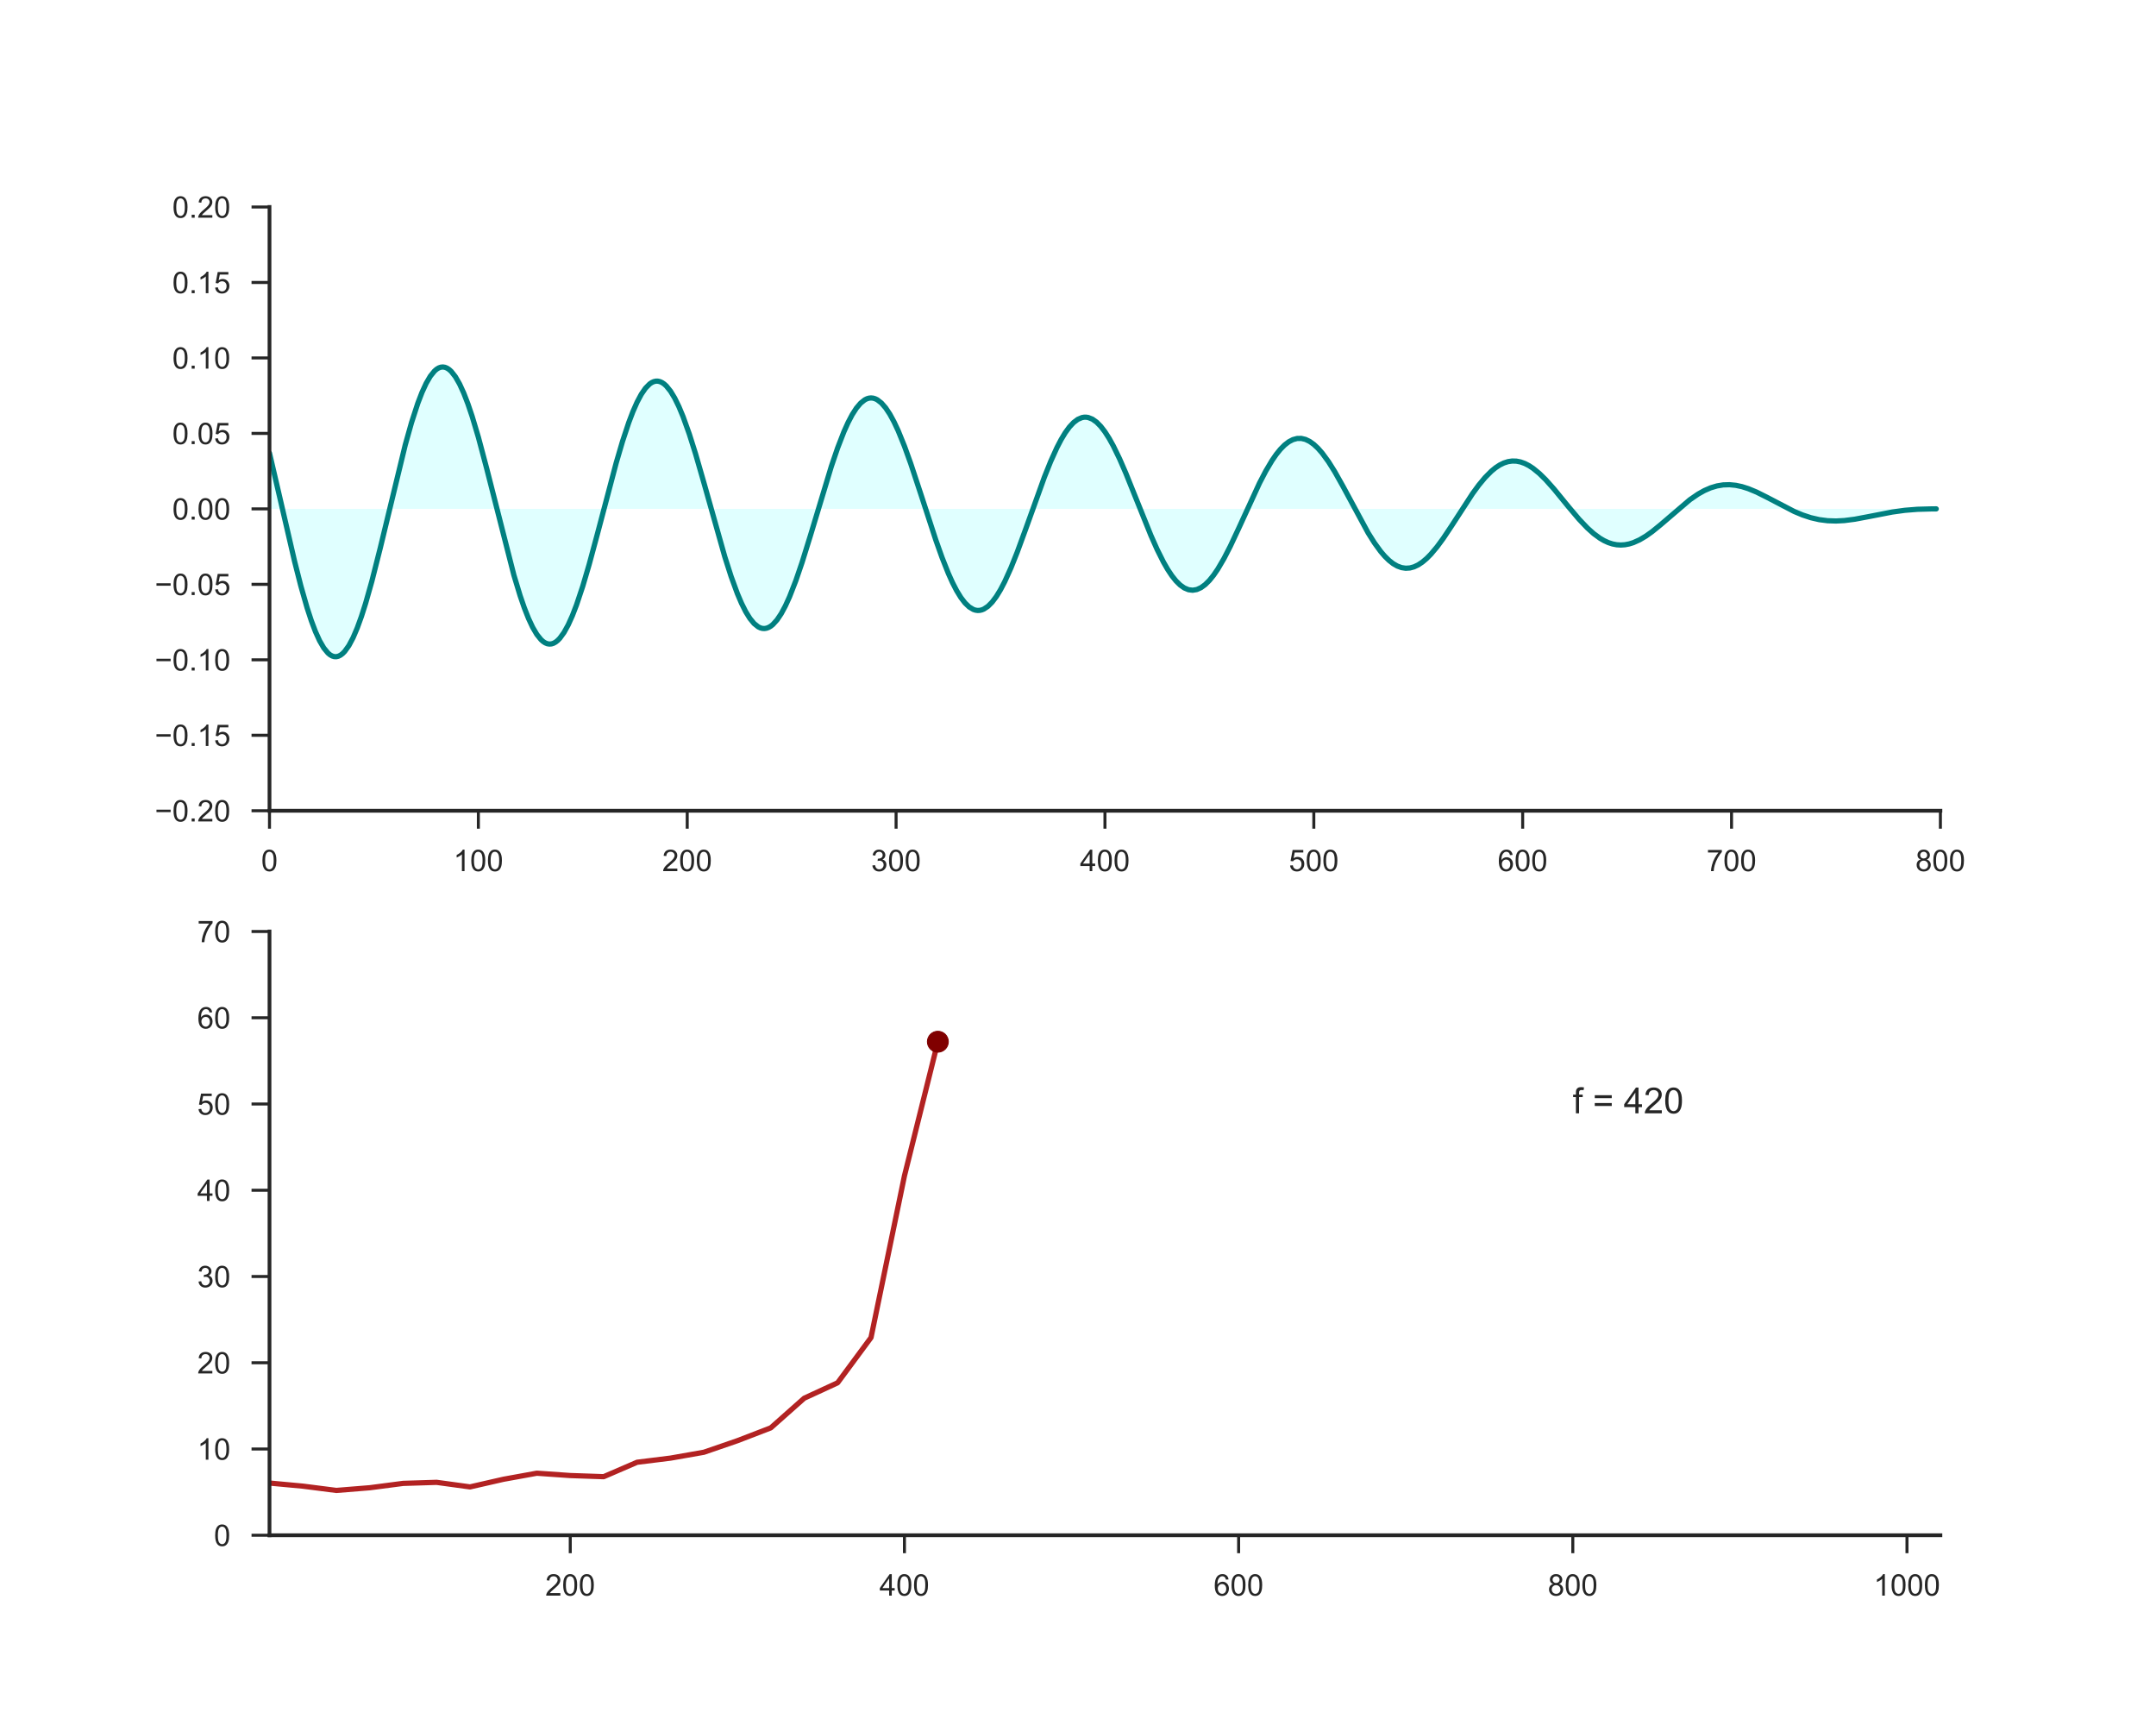 <?xml version="1.0" encoding="utf-8" standalone="no"?>
<!DOCTYPE svg PUBLIC "-//W3C//DTD SVG 1.1//EN"
  "http://www.w3.org/Graphics/SVG/1.1/DTD/svg11.dtd">
<!-- Created with matplotlib (http://matplotlib.org/) -->
<svg height="576pt" version="1.1" viewBox="0 0 720 576" width="720pt" xmlns="http://www.w3.org/2000/svg" xmlns:xlink="http://www.w3.org/1999/xlink">
 <defs>
  <style type="text/css">
*{stroke-linecap:butt;stroke-linejoin:round;}
  </style>
 </defs>
 <g id="figure_1">
  <g id="patch_1">
   <path d="M 0 576 
L 720 576 
L 720 0 
L 0 0 
z
" style="fill:#ffffff;"/>
  </g>
  <g id="axes_1">
   <g id="patch_2">
    <path d="M 90 270.72 
L 648 270.72 
L 648 69.12 
L 90 69.12 
z
" style="fill:#ffffff;"/>
   </g>
   <g id="matplotlib.axis_1">
    <g id="xtick_1">
     <g id="line2d_1">
      <defs>
       <path d="M 0 0 
L 0 6 
" id="m3a77d2c46b" style="stroke:#262626;"/>
      </defs>
      <g>
       <use style="fill:#262626;stroke:#262626;" x="90" xlink:href="#m3a77d2c46b" y="270.72"/>
      </g>
     </g>
     <g id="text_1">
      <!-- 0 -->
      <defs>
       <path d="M 4.156 35.297 
Q 4.156 48 6.766 55.734 
Q 9.375 63.484 14.516 67.672 
Q 19.672 71.875 27.484 71.875 
Q 33.25 71.875 37.594 69.547 
Q 41.938 67.234 44.766 62.859 
Q 47.609 58.5 49.219 52.219 
Q 50.828 45.953 50.828 35.297 
Q 50.828 22.703 48.234 14.969 
Q 45.656 7.234 40.5 3 
Q 35.359 -1.219 27.484 -1.219 
Q 17.141 -1.219 11.234 6.203 
Q 4.156 15.141 4.156 35.297 
z
M 13.188 35.297 
Q 13.188 17.672 17.312 11.828 
Q 21.438 6 27.484 6 
Q 33.547 6 37.672 11.859 
Q 41.797 17.719 41.797 35.297 
Q 41.797 52.984 37.672 58.781 
Q 33.547 64.594 27.391 64.594 
Q 21.344 64.594 17.719 59.469 
Q 13.188 52.938 13.188 35.297 
z
" id="ArialMT-30"/>
      </defs>
      <g style="fill:#262626;" transform="translate(87.22 290.878)scale(0.1 -0.1)">
       <use xlink:href="#ArialMT-30"/>
      </g>
     </g>
    </g>
    <g id="xtick_2">
     <g id="line2d_2">
      <g>
       <use style="fill:#262626;stroke:#262626;" x="159.75" xlink:href="#m3a77d2c46b" y="270.72"/>
      </g>
     </g>
     <g id="text_2">
      <!-- 100 -->
      <defs>
       <path d="M 37.25 0 
L 28.469 0 
L 28.469 56 
Q 25.297 52.984 20.141 49.953 
Q 14.984 46.922 10.891 45.406 
L 10.891 53.906 
Q 18.266 57.375 23.781 62.297 
Q 29.297 67.234 31.594 71.875 
L 37.25 71.875 
z
" id="ArialMT-31"/>
      </defs>
      <g style="fill:#262626;" transform="translate(151.409 290.878)scale(0.1 -0.1)">
       <use xlink:href="#ArialMT-31"/>
       <use x="55.615" xlink:href="#ArialMT-30"/>
       <use x="111.23" xlink:href="#ArialMT-30"/>
      </g>
     </g>
    </g>
    <g id="xtick_3">
     <g id="line2d_3">
      <g>
       <use style="fill:#262626;stroke:#262626;" x="229.5" xlink:href="#m3a77d2c46b" y="270.72"/>
      </g>
     </g>
     <g id="text_3">
      <!-- 200 -->
      <defs>
       <path d="M 50.344 8.453 
L 50.344 0 
L 3.031 0 
Q 2.938 3.172 4.047 6.109 
Q 5.859 10.938 9.828 15.625 
Q 13.812 20.312 21.344 26.469 
Q 33.016 36.031 37.109 41.625 
Q 41.219 47.219 41.219 52.203 
Q 41.219 57.422 37.469 61 
Q 33.734 64.594 27.734 64.594 
Q 21.391 64.594 17.578 60.781 
Q 13.766 56.984 13.719 50.25 
L 4.688 51.172 
Q 5.609 61.281 11.656 66.578 
Q 17.719 71.875 27.938 71.875 
Q 38.234 71.875 44.234 66.156 
Q 50.25 60.453 50.25 52 
Q 50.25 47.703 48.484 43.547 
Q 46.734 39.406 42.656 34.812 
Q 38.578 30.219 29.109 22.219 
Q 21.188 15.578 18.938 13.203 
Q 16.703 10.844 15.234 8.453 
z
" id="ArialMT-32"/>
      </defs>
      <g style="fill:#262626;" transform="translate(221.159 290.878)scale(0.1 -0.1)">
       <use xlink:href="#ArialMT-32"/>
       <use x="55.615" xlink:href="#ArialMT-30"/>
       <use x="111.23" xlink:href="#ArialMT-30"/>
      </g>
     </g>
    </g>
    <g id="xtick_4">
     <g id="line2d_4">
      <g>
       <use style="fill:#262626;stroke:#262626;" x="299.25" xlink:href="#m3a77d2c46b" y="270.72"/>
      </g>
     </g>
     <g id="text_4">
      <!-- 300 -->
      <defs>
       <path d="M 4.203 18.891 
L 12.984 20.062 
Q 14.5 12.594 18.141 9.297 
Q 21.781 6 27 6 
Q 33.203 6 37.469 10.297 
Q 41.75 14.594 41.75 20.953 
Q 41.75 27 37.797 30.922 
Q 33.844 34.859 27.734 34.859 
Q 25.25 34.859 21.531 33.891 
L 22.516 41.609 
Q 23.391 41.5 23.922 41.5 
Q 29.547 41.5 34.031 44.422 
Q 38.531 47.359 38.531 53.469 
Q 38.531 58.297 35.25 61.469 
Q 31.984 64.656 26.812 64.656 
Q 21.688 64.656 18.266 61.422 
Q 14.844 58.203 13.875 51.766 
L 5.078 53.328 
Q 6.688 62.156 12.391 67.016 
Q 18.109 71.875 26.609 71.875 
Q 32.469 71.875 37.391 69.359 
Q 42.328 66.844 44.938 62.5 
Q 47.562 58.156 47.562 53.266 
Q 47.562 48.641 45.062 44.828 
Q 42.578 41.016 37.703 38.766 
Q 44.047 37.312 47.562 32.688 
Q 51.078 28.078 51.078 21.141 
Q 51.078 11.766 44.234 5.25 
Q 37.406 -1.266 26.953 -1.266 
Q 17.531 -1.266 11.297 4.344 
Q 5.078 9.969 4.203 18.891 
z
" id="ArialMT-33"/>
      </defs>
      <g style="fill:#262626;" transform="translate(290.909 290.878)scale(0.1 -0.1)">
       <use xlink:href="#ArialMT-33"/>
       <use x="55.615" xlink:href="#ArialMT-30"/>
       <use x="111.23" xlink:href="#ArialMT-30"/>
      </g>
     </g>
    </g>
    <g id="xtick_5">
     <g id="line2d_5">
      <g>
       <use style="fill:#262626;stroke:#262626;" x="369" xlink:href="#m3a77d2c46b" y="270.72"/>
      </g>
     </g>
     <g id="text_5">
      <!-- 400 -->
      <defs>
       <path d="M 32.328 0 
L 32.328 17.141 
L 1.266 17.141 
L 1.266 25.203 
L 33.938 71.578 
L 41.109 71.578 
L 41.109 25.203 
L 50.781 25.203 
L 50.781 17.141 
L 41.109 17.141 
L 41.109 0 
z
M 32.328 25.203 
L 32.328 57.469 
L 9.906 25.203 
z
" id="ArialMT-34"/>
      </defs>
      <g style="fill:#262626;" transform="translate(360.659 290.878)scale(0.1 -0.1)">
       <use xlink:href="#ArialMT-34"/>
       <use x="55.615" xlink:href="#ArialMT-30"/>
       <use x="111.23" xlink:href="#ArialMT-30"/>
      </g>
     </g>
    </g>
    <g id="xtick_6">
     <g id="line2d_6">
      <g>
       <use style="fill:#262626;stroke:#262626;" x="438.75" xlink:href="#m3a77d2c46b" y="270.72"/>
      </g>
     </g>
     <g id="text_6">
      <!-- 500 -->
      <defs>
       <path d="M 4.156 18.75 
L 13.375 19.531 
Q 14.406 12.797 18.141 9.391 
Q 21.875 6 27.156 6 
Q 33.5 6 37.891 10.781 
Q 42.281 15.578 42.281 23.484 
Q 42.281 31 38.062 35.344 
Q 33.844 39.703 27 39.703 
Q 22.75 39.703 19.328 37.766 
Q 15.922 35.844 13.969 32.766 
L 5.719 33.844 
L 12.641 70.609 
L 48.25 70.609 
L 48.25 62.203 
L 19.672 62.203 
L 15.828 42.969 
Q 22.266 47.469 29.344 47.469 
Q 38.719 47.469 45.156 40.969 
Q 51.609 34.469 51.609 24.266 
Q 51.609 14.547 45.953 7.469 
Q 39.062 -1.219 27.156 -1.219 
Q 17.391 -1.219 11.203 4.25 
Q 5.031 9.719 4.156 18.75 
z
" id="ArialMT-35"/>
      </defs>
      <g style="fill:#262626;" transform="translate(430.409 290.878)scale(0.1 -0.1)">
       <use xlink:href="#ArialMT-35"/>
       <use x="55.615" xlink:href="#ArialMT-30"/>
       <use x="111.23" xlink:href="#ArialMT-30"/>
      </g>
     </g>
    </g>
    <g id="xtick_7">
     <g id="line2d_7">
      <g>
       <use style="fill:#262626;stroke:#262626;" x="508.5" xlink:href="#m3a77d2c46b" y="270.72"/>
      </g>
     </g>
     <g id="text_7">
      <!-- 600 -->
      <defs>
       <path d="M 49.75 54.047 
L 41.016 53.375 
Q 39.844 58.547 37.703 60.891 
Q 34.125 64.656 28.906 64.656 
Q 24.703 64.656 21.531 62.312 
Q 17.391 59.281 14.984 53.469 
Q 12.594 47.656 12.5 36.922 
Q 15.672 41.75 20.266 44.094 
Q 24.859 46.438 29.891 46.438 
Q 38.672 46.438 44.844 39.969 
Q 51.031 33.5 51.031 23.25 
Q 51.031 16.5 48.125 10.719 
Q 45.219 4.938 40.141 1.859 
Q 35.062 -1.219 28.609 -1.219 
Q 17.625 -1.219 10.688 6.859 
Q 3.766 14.938 3.766 33.5 
Q 3.766 54.25 11.422 63.672 
Q 18.109 71.875 29.438 71.875 
Q 37.891 71.875 43.281 67.141 
Q 48.688 62.406 49.75 54.047 
z
M 13.875 23.188 
Q 13.875 18.656 15.797 14.5 
Q 17.719 10.359 21.188 8.172 
Q 24.656 6 28.469 6 
Q 34.031 6 38.031 10.484 
Q 42.047 14.984 42.047 22.703 
Q 42.047 30.125 38.078 34.391 
Q 34.125 38.672 28.125 38.672 
Q 22.172 38.672 18.016 34.391 
Q 13.875 30.125 13.875 23.188 
z
" id="ArialMT-36"/>
      </defs>
      <g style="fill:#262626;" transform="translate(500.159 290.878)scale(0.1 -0.1)">
       <use xlink:href="#ArialMT-36"/>
       <use x="55.615" xlink:href="#ArialMT-30"/>
       <use x="111.23" xlink:href="#ArialMT-30"/>
      </g>
     </g>
    </g>
    <g id="xtick_8">
     <g id="line2d_8">
      <g>
       <use style="fill:#262626;stroke:#262626;" x="578.25" xlink:href="#m3a77d2c46b" y="270.72"/>
      </g>
     </g>
     <g id="text_8">
      <!-- 700 -->
      <defs>
       <path d="M 4.734 62.203 
L 4.734 70.656 
L 51.078 70.656 
L 51.078 63.812 
Q 44.234 56.547 37.516 44.484 
Q 30.812 32.422 27.156 19.672 
Q 24.516 10.688 23.781 0 
L 14.75 0 
Q 14.891 8.453 18.062 20.406 
Q 21.234 32.375 27.172 43.484 
Q 33.109 54.594 39.797 62.203 
z
" id="ArialMT-37"/>
      </defs>
      <g style="fill:#262626;" transform="translate(569.909 290.878)scale(0.1 -0.1)">
       <use xlink:href="#ArialMT-37"/>
       <use x="55.615" xlink:href="#ArialMT-30"/>
       <use x="111.23" xlink:href="#ArialMT-30"/>
      </g>
     </g>
    </g>
    <g id="xtick_9">
     <g id="line2d_9">
      <g>
       <use style="fill:#262626;stroke:#262626;" x="648" xlink:href="#m3a77d2c46b" y="270.72"/>
      </g>
     </g>
     <g id="text_9">
      <!-- 800 -->
      <defs>
       <path d="M 17.672 38.812 
Q 12.203 40.828 9.562 44.531 
Q 6.938 48.25 6.938 53.422 
Q 6.938 61.234 12.547 66.547 
Q 18.172 71.875 27.484 71.875 
Q 36.859 71.875 42.578 66.422 
Q 48.297 60.984 48.297 53.172 
Q 48.297 48.188 45.672 44.5 
Q 43.062 40.828 37.75 38.812 
Q 44.344 36.672 47.781 31.875 
Q 51.219 27.094 51.219 20.453 
Q 51.219 11.281 44.719 5.031 
Q 38.234 -1.219 27.641 -1.219 
Q 17.047 -1.219 10.547 5.047 
Q 4.047 11.328 4.047 20.703 
Q 4.047 27.688 7.594 32.391 
Q 11.141 37.109 17.672 38.812 
z
M 15.922 53.719 
Q 15.922 48.641 19.188 45.406 
Q 22.469 42.188 27.688 42.188 
Q 32.766 42.188 36.016 45.375 
Q 39.266 48.578 39.266 53.219 
Q 39.266 58.062 35.906 61.359 
Q 32.562 64.656 27.594 64.656 
Q 22.562 64.656 19.234 61.422 
Q 15.922 58.203 15.922 53.719 
z
M 13.094 20.656 
Q 13.094 16.891 14.875 13.375 
Q 16.656 9.859 20.172 7.922 
Q 23.688 6 27.734 6 
Q 34.031 6 38.125 10.047 
Q 42.234 14.109 42.234 20.359 
Q 42.234 26.703 38.016 30.859 
Q 33.797 35.016 27.438 35.016 
Q 21.234 35.016 17.156 30.906 
Q 13.094 26.812 13.094 20.656 
z
" id="ArialMT-38"/>
      </defs>
      <g style="fill:#262626;" transform="translate(639.659 290.878)scale(0.1 -0.1)">
       <use xlink:href="#ArialMT-38"/>
       <use x="55.615" xlink:href="#ArialMT-30"/>
       <use x="111.23" xlink:href="#ArialMT-30"/>
      </g>
     </g>
    </g>
   </g>
   <g id="matplotlib.axis_2">
    <g id="ytick_1">
     <g id="line2d_10">
      <defs>
       <path d="M 0 0 
L -6 0 
" id="m0ee4c323b3" style="stroke:#262626;"/>
      </defs>
      <g>
       <use style="fill:#262626;stroke:#262626;" x="90" xlink:href="#m0ee4c323b3" y="270.72"/>
      </g>
     </g>
     <g id="text_10">
      <!-- −0.20 -->
      <defs>
       <path d="M 52.828 31.203 
L 5.562 31.203 
L 5.562 39.406 
L 52.828 39.406 
z
" id="ArialMT-2212"/>
       <path d="M 9.078 0 
L 9.078 10.016 
L 19.094 10.016 
L 19.094 0 
z
" id="ArialMT-2e"/>
      </defs>
      <g style="fill:#262626;" transform="translate(51.698 274.299)scale(0.1 -0.1)">
       <use xlink:href="#ArialMT-2212"/>
       <use x="58.398" xlink:href="#ArialMT-30"/>
       <use x="114.014" xlink:href="#ArialMT-2e"/>
       <use x="141.797" xlink:href="#ArialMT-32"/>
       <use x="197.412" xlink:href="#ArialMT-30"/>
      </g>
     </g>
    </g>
    <g id="ytick_2">
     <g id="line2d_11">
      <g>
       <use style="fill:#262626;stroke:#262626;" x="90" xlink:href="#m0ee4c323b3" y="245.52"/>
      </g>
     </g>
     <g id="text_11">
      <!-- −0.15 -->
      <g style="fill:#262626;" transform="translate(51.698 249.099)scale(0.1 -0.1)">
       <use xlink:href="#ArialMT-2212"/>
       <use x="58.398" xlink:href="#ArialMT-30"/>
       <use x="114.014" xlink:href="#ArialMT-2e"/>
       <use x="141.797" xlink:href="#ArialMT-31"/>
       <use x="197.412" xlink:href="#ArialMT-35"/>
      </g>
     </g>
    </g>
    <g id="ytick_3">
     <g id="line2d_12">
      <g>
       <use style="fill:#262626;stroke:#262626;" x="90" xlink:href="#m0ee4c323b3" y="220.32"/>
      </g>
     </g>
     <g id="text_12">
      <!-- −0.10 -->
      <g style="fill:#262626;" transform="translate(51.698 223.899)scale(0.1 -0.1)">
       <use xlink:href="#ArialMT-2212"/>
       <use x="58.398" xlink:href="#ArialMT-30"/>
       <use x="114.014" xlink:href="#ArialMT-2e"/>
       <use x="141.797" xlink:href="#ArialMT-31"/>
       <use x="197.412" xlink:href="#ArialMT-30"/>
      </g>
     </g>
    </g>
    <g id="ytick_4">
     <g id="line2d_13">
      <g>
       <use style="fill:#262626;stroke:#262626;" x="90" xlink:href="#m0ee4c323b3" y="195.12"/>
      </g>
     </g>
     <g id="text_13">
      <!-- −0.05 -->
      <g style="fill:#262626;" transform="translate(51.698 198.699)scale(0.1 -0.1)">
       <use xlink:href="#ArialMT-2212"/>
       <use x="58.398" xlink:href="#ArialMT-30"/>
       <use x="114.014" xlink:href="#ArialMT-2e"/>
       <use x="141.797" xlink:href="#ArialMT-30"/>
       <use x="197.412" xlink:href="#ArialMT-35"/>
      </g>
     </g>
    </g>
    <g id="ytick_5">
     <g id="line2d_14">
      <g>
       <use style="fill:#262626;stroke:#262626;" x="90" xlink:href="#m0ee4c323b3" y="169.92"/>
      </g>
     </g>
     <g id="text_14">
      <!-- 0.00 -->
      <g style="fill:#262626;" transform="translate(57.539 173.499)scale(0.1 -0.1)">
       <use xlink:href="#ArialMT-30"/>
       <use x="55.615" xlink:href="#ArialMT-2e"/>
       <use x="83.398" xlink:href="#ArialMT-30"/>
       <use x="139.014" xlink:href="#ArialMT-30"/>
      </g>
     </g>
    </g>
    <g id="ytick_6">
     <g id="line2d_15">
      <g>
       <use style="fill:#262626;stroke:#262626;" x="90" xlink:href="#m0ee4c323b3" y="144.72"/>
      </g>
     </g>
     <g id="text_15">
      <!-- 0.05 -->
      <g style="fill:#262626;" transform="translate(57.539 148.299)scale(0.1 -0.1)">
       <use xlink:href="#ArialMT-30"/>
       <use x="55.615" xlink:href="#ArialMT-2e"/>
       <use x="83.398" xlink:href="#ArialMT-30"/>
       <use x="139.014" xlink:href="#ArialMT-35"/>
      </g>
     </g>
    </g>
    <g id="ytick_7">
     <g id="line2d_16">
      <g>
       <use style="fill:#262626;stroke:#262626;" x="90" xlink:href="#m0ee4c323b3" y="119.52"/>
      </g>
     </g>
     <g id="text_16">
      <!-- 0.10 -->
      <g style="fill:#262626;" transform="translate(57.539 123.099)scale(0.1 -0.1)">
       <use xlink:href="#ArialMT-30"/>
       <use x="55.615" xlink:href="#ArialMT-2e"/>
       <use x="83.398" xlink:href="#ArialMT-31"/>
       <use x="139.014" xlink:href="#ArialMT-30"/>
      </g>
     </g>
    </g>
    <g id="ytick_8">
     <g id="line2d_17">
      <g>
       <use style="fill:#262626;stroke:#262626;" x="90" xlink:href="#m0ee4c323b3" y="94.32"/>
      </g>
     </g>
     <g id="text_17">
      <!-- 0.15 -->
      <g style="fill:#262626;" transform="translate(57.539 97.899)scale(0.1 -0.1)">
       <use xlink:href="#ArialMT-30"/>
       <use x="55.615" xlink:href="#ArialMT-2e"/>
       <use x="83.398" xlink:href="#ArialMT-31"/>
       <use x="139.014" xlink:href="#ArialMT-35"/>
      </g>
     </g>
    </g>
    <g id="ytick_9">
     <g id="line2d_18">
      <g>
       <use style="fill:#262626;stroke:#262626;" x="90" xlink:href="#m0ee4c323b3" y="69.12"/>
      </g>
     </g>
     <g id="text_18">
      <!-- 0.20 -->
      <g style="fill:#262626;" transform="translate(57.539 72.699)scale(0.1 -0.1)">
       <use xlink:href="#ArialMT-30"/>
       <use x="55.615" xlink:href="#ArialMT-2e"/>
       <use x="83.398" xlink:href="#ArialMT-32"/>
       <use x="139.014" xlink:href="#ArialMT-30"/>
      </g>
     </g>
    </g>
   </g>
   <g id="PolyCollection_1">
    <path clip-path="url(#p2a01976f6d)" d="M 90 151.314 
L 90 169.92 
L 90.698 169.92 
L 91.395 169.92 
L 92.093 169.92 
L 92.79 169.92 
L 93.487 169.92 
L 94.185 169.92 
L 94.882 169.92 
L 95.58 169.92 
L 96.278 169.92 
L 96.975 169.92 
L 97.672 169.92 
L 98.37 169.92 
L 99.067 169.92 
L 99.765 169.92 
L 100.463 169.92 
L 101.16 169.92 
L 101.858 169.92 
L 102.555 169.92 
L 103.252 169.92 
L 103.95 169.92 
L 104.647 169.92 
L 105.345 169.92 
L 106.043 169.92 
L 106.74 169.92 
L 107.438 169.92 
L 108.135 169.92 
L 108.832 169.92 
L 109.53 169.92 
L 110.228 169.92 
L 110.925 169.92 
L 111.623 169.92 
L 112.32 169.92 
L 113.017 169.92 
L 113.715 169.92 
L 114.412 169.92 
L 115.11 169.92 
L 115.808 169.92 
L 116.505 169.92 
L 117.203 169.92 
L 117.9 169.92 
L 118.597 169.92 
L 119.295 169.92 
L 119.993 169.92 
L 120.69 169.92 
L 121.388 169.92 
L 122.085 169.92 
L 122.782 169.92 
L 123.48 169.92 
L 124.177 169.92 
L 124.875 169.92 
L 125.573 169.92 
L 126.27 169.92 
L 126.968 169.92 
L 127.665 169.92 
L 128.363 169.92 
L 129.06 169.92 
L 129.757 169.92 
L 130.455 169.92 
L 131.153 169.92 
L 131.85 169.92 
L 132.548 169.92 
L 133.245 169.92 
L 133.942 169.92 
L 134.64 169.92 
L 135.338 169.92 
L 136.035 169.92 
L 136.732 169.92 
L 137.43 169.92 
L 138.127 169.92 
L 138.825 169.92 
L 139.523 169.92 
L 140.22 169.92 
L 140.917 169.92 
L 141.615 169.92 
L 142.312 169.92 
L 143.01 169.92 
L 143.708 169.92 
L 144.405 169.92 
L 145.102 169.92 
L 145.8 169.92 
L 146.498 169.92 
L 147.195 169.92 
L 147.893 169.92 
L 148.59 169.92 
L 149.287 169.92 
L 149.985 169.92 
L 150.683 169.92 
L 151.38 169.92 
L 152.077 169.92 
L 152.775 169.92 
L 153.472 169.92 
L 154.17 169.92 
L 154.868 169.92 
L 155.565 169.92 
L 156.262 169.92 
L 156.96 169.92 
L 157.657 169.92 
L 158.355 169.92 
L 159.053 169.92 
L 159.75 169.92 
L 160.447 169.92 
L 161.145 169.92 
L 161.843 169.92 
L 162.54 169.92 
L 163.238 169.92 
L 163.935 169.92 
L 164.632 169.92 
L 165.33 169.92 
L 166.028 169.92 
L 166.725 169.92 
L 167.423 169.92 
L 168.12 169.92 
L 168.817 169.92 
L 169.515 169.92 
L 170.213 169.92 
L 170.91 169.92 
L 171.607 169.92 
L 172.305 169.92 
L 173.002 169.92 
L 173.7 169.92 
L 174.398 169.92 
L 175.095 169.92 
L 175.792 169.92 
L 176.49 169.92 
L 177.188 169.92 
L 177.885 169.92 
L 178.583 169.92 
L 179.28 169.92 
L 179.977 169.92 
L 180.675 169.92 
L 181.373 169.92 
L 182.07 169.92 
L 182.768 169.92 
L 183.465 169.92 
L 184.162 169.92 
L 184.86 169.92 
L 185.558 169.92 
L 186.255 169.92 
L 186.952 169.92 
L 187.65 169.92 
L 188.347 169.92 
L 189.045 169.92 
L 189.743 169.92 
L 190.44 169.92 
L 191.137 169.92 
L 191.835 169.92 
L 192.532 169.92 
L 193.23 169.92 
L 193.928 169.92 
L 194.625 169.92 
L 195.322 169.92 
L 196.02 169.92 
L 196.718 169.92 
L 197.415 169.92 
L 198.113 169.92 
L 198.81 169.92 
L 199.507 169.92 
L 200.205 169.92 
L 200.903 169.92 
L 201.6 169.92 
L 202.298 169.92 
L 202.995 169.92 
L 203.692 169.92 
L 204.39 169.92 
L 205.088 169.92 
L 205.785 169.92 
L 206.482 169.92 
L 207.18 169.92 
L 207.877 169.92 
L 208.575 169.92 
L 209.273 169.92 
L 209.97 169.92 
L 210.667 169.92 
L 211.365 169.92 
L 212.062 169.92 
L 212.76 169.92 
L 213.458 169.92 
L 214.155 169.92 
L 214.852 169.92 
L 215.55 169.92 
L 216.248 169.92 
L 216.945 169.92 
L 217.643 169.92 
L 218.34 169.92 
L 219.037 169.92 
L 219.735 169.92 
L 220.433 169.92 
L 221.13 169.92 
L 221.827 169.92 
L 222.525 169.92 
L 223.222 169.92 
L 223.92 169.92 
L 224.618 169.92 
L 225.315 169.92 
L 226.012 169.92 
L 226.71 169.92 
L 227.407 169.92 
L 228.105 169.92 
L 228.803 169.92 
L 229.5 169.92 
L 230.197 169.92 
L 230.895 169.92 
L 231.593 169.92 
L 232.29 169.92 
L 232.988 169.92 
L 233.685 169.92 
L 234.382 169.92 
L 235.08 169.92 
L 235.778 169.92 
L 236.475 169.92 
L 237.173 169.92 
L 237.87 169.92 
L 238.567 169.92 
L 239.265 169.92 
L 239.963 169.92 
L 240.66 169.92 
L 241.357 169.92 
L 242.055 169.92 
L 242.752 169.92 
L 243.45 169.92 
L 244.148 169.92 
L 244.845 169.92 
L 245.542 169.92 
L 246.24 169.92 
L 246.938 169.92 
L 247.635 169.92 
L 248.333 169.92 
L 249.03 169.92 
L 249.727 169.92 
L 250.425 169.92 
L 251.123 169.92 
L 251.82 169.92 
L 252.518 169.92 
L 253.215 169.92 
L 253.912 169.92 
L 254.61 169.92 
L 255.308 169.92 
L 256.005 169.92 
L 256.702 169.92 
L 257.4 169.92 
L 258.098 169.92 
L 258.795 169.92 
L 259.493 169.92 
L 260.19 169.92 
L 260.887 169.92 
L 261.585 169.92 
L 262.283 169.92 
L 262.98 169.92 
L 263.678 169.92 
L 264.375 169.92 
L 265.072 169.92 
L 265.77 169.92 
L 266.467 169.92 
L 267.165 169.92 
L 267.863 169.92 
L 268.56 169.92 
L 269.257 169.92 
L 269.955 169.92 
L 270.652 169.92 
L 271.35 169.92 
L 272.048 169.92 
L 272.745 169.92 
L 273.442 169.92 
L 274.14 169.92 
L 274.837 169.92 
L 275.535 169.92 
L 276.233 169.92 
L 276.93 169.92 
L 277.627 169.92 
L 278.325 169.92 
L 279.022 169.92 
L 279.72 169.92 
L 280.418 169.92 
L 281.115 169.92 
L 281.812 169.92 
L 282.51 169.92 
L 283.207 169.92 
L 283.905 169.92 
L 284.603 169.92 
L 285.3 169.92 
L 285.998 169.92 
L 286.695 169.92 
L 287.392 169.92 
L 288.09 169.92 
L 288.788 169.92 
L 289.485 169.92 
L 290.183 169.92 
L 290.88 169.92 
L 291.577 169.92 
L 292.275 169.92 
L 292.973 169.92 
L 293.67 169.92 
L 294.368 169.92 
L 295.065 169.92 
L 295.762 169.92 
L 296.46 169.92 
L 297.158 169.92 
L 297.855 169.92 
L 298.553 169.92 
L 299.25 169.92 
L 299.947 169.92 
L 300.645 169.92 
L 301.342 169.92 
L 302.04 169.92 
L 302.738 169.92 
L 303.435 169.92 
L 304.132 169.92 
L 304.83 169.92 
L 305.527 169.92 
L 306.225 169.92 
L 306.923 169.92 
L 307.62 169.92 
L 308.317 169.92 
L 309.015 169.92 
L 309.712 169.92 
L 310.41 169.92 
L 311.108 169.92 
L 311.805 169.92 
L 312.502 169.92 
L 313.2 169.92 
L 313.897 169.92 
L 314.595 169.92 
L 315.293 169.92 
L 315.99 169.92 
L 316.688 169.92 
L 317.385 169.92 
L 318.082 169.92 
L 318.78 169.92 
L 319.478 169.92 
L 320.175 169.92 
L 320.873 169.92 
L 321.57 169.92 
L 322.267 169.92 
L 322.965 169.92 
L 323.663 169.92 
L 324.36 169.92 
L 325.058 169.92 
L 325.755 169.92 
L 326.452 169.92 
L 327.15 169.92 
L 327.848 169.92 
L 328.545 169.92 
L 329.243 169.92 
L 329.94 169.92 
L 330.637 169.92 
L 331.335 169.92 
L 332.033 169.92 
L 332.73 169.92 
L 333.428 169.92 
L 334.125 169.92 
L 334.822 169.92 
L 335.52 169.92 
L 336.217 169.92 
L 336.915 169.92 
L 337.613 169.92 
L 338.31 169.92 
L 339.007 169.92 
L 339.705 169.92 
L 340.402 169.92 
L 341.1 169.92 
L 341.798 169.92 
L 342.495 169.92 
L 343.192 169.92 
L 343.89 169.92 
L 344.587 169.92 
L 345.285 169.92 
L 345.983 169.92 
L 346.68 169.92 
L 347.377 169.92 
L 348.075 169.92 
L 348.772 169.92 
L 349.47 169.92 
L 350.168 169.92 
L 350.865 169.92 
L 351.562 169.92 
L 352.26 169.92 
L 352.957 169.92 
L 353.655 169.92 
L 354.353 169.92 
L 355.05 169.92 
L 355.748 169.92 
L 356.445 169.92 
L 357.142 169.92 
L 357.84 169.92 
L 358.538 169.92 
L 359.235 169.92 
L 359.933 169.92 
L 360.63 169.92 
L 361.327 169.92 
L 362.025 169.92 
L 362.723 169.92 
L 363.42 169.92 
L 364.118 169.92 
L 364.815 169.92 
L 365.512 169.92 
L 366.21 169.92 
L 366.908 169.92 
L 367.605 169.92 
L 368.303 169.92 
L 369 169.92 
L 369.697 169.92 
L 370.395 169.92 
L 371.092 169.92 
L 371.79 169.92 
L 372.488 169.92 
L 373.185 169.92 
L 373.882 169.92 
L 374.58 169.92 
L 375.277 169.92 
L 375.975 169.92 
L 376.673 169.92 
L 377.37 169.92 
L 378.067 169.92 
L 378.765 169.92 
L 379.462 169.92 
L 380.16 169.92 
L 380.858 169.92 
L 381.555 169.92 
L 382.252 169.92 
L 382.95 169.92 
L 383.647 169.92 
L 384.345 169.92 
L 385.043 169.92 
L 385.74 169.92 
L 386.438 169.92 
L 387.135 169.92 
L 387.832 169.92 
L 388.53 169.92 
L 389.228 169.92 
L 389.925 169.92 
L 390.623 169.92 
L 391.32 169.92 
L 392.017 169.92 
L 392.715 169.92 
L 393.413 169.92 
L 394.11 169.92 
L 394.808 169.92 
L 395.505 169.92 
L 396.202 169.92 
L 396.9 169.92 
L 397.598 169.92 
L 398.295 169.92 
L 398.993 169.92 
L 399.69 169.92 
L 400.387 169.92 
L 401.085 169.92 
L 401.783 169.92 
L 402.48 169.92 
L 403.178 169.92 
L 403.875 169.92 
L 404.572 169.92 
L 405.27 169.92 
L 405.967 169.92 
L 406.665 169.92 
L 407.363 169.92 
L 408.06 169.92 
L 408.757 169.92 
L 409.455 169.92 
L 410.152 169.92 
L 410.85 169.92 
L 411.548 169.92 
L 412.245 169.92 
L 412.942 169.92 
L 413.64 169.92 
L 414.337 169.92 
L 415.035 169.92 
L 415.733 169.92 
L 416.43 169.92 
L 417.127 169.92 
L 417.825 169.92 
L 418.522 169.92 
L 419.22 169.92 
L 419.918 169.92 
L 420.615 169.92 
L 421.312 169.92 
L 422.01 169.92 
L 422.707 169.92 
L 423.405 169.92 
L 424.103 169.92 
L 424.8 169.92 
L 425.498 169.92 
L 426.195 169.92 
L 426.892 169.92 
L 427.59 169.92 
L 428.288 169.92 
L 428.985 169.92 
L 429.683 169.92 
L 430.38 169.92 
L 431.077 169.92 
L 431.775 169.92 
L 432.473 169.92 
L 433.17 169.92 
L 433.868 169.92 
L 434.565 169.92 
L 435.262 169.92 
L 435.96 169.92 
L 436.658 169.92 
L 437.355 169.92 
L 438.053 169.92 
L 438.75 169.92 
L 439.447 169.92 
L 440.145 169.92 
L 440.842 169.92 
L 441.54 169.92 
L 442.238 169.92 
L 442.935 169.92 
L 443.632 169.92 
L 444.33 169.92 
L 445.027 169.92 
L 445.725 169.92 
L 446.423 169.92 
L 447.12 169.92 
L 447.817 169.92 
L 448.515 169.92 
L 449.212 169.92 
L 449.91 169.92 
L 450.608 169.92 
L 451.305 169.92 
L 452.002 169.92 
L 452.7 169.92 
L 453.397 169.92 
L 454.095 169.92 
L 454.793 169.92 
L 455.49 169.92 
L 456.188 169.92 
L 456.885 169.92 
L 457.582 169.92 
L 458.28 169.92 
L 458.978 169.92 
L 459.675 169.92 
L 460.373 169.92 
L 461.07 169.92 
L 461.767 169.92 
L 462.465 169.92 
L 463.163 169.92 
L 463.86 169.92 
L 464.558 169.92 
L 465.255 169.92 
L 465.952 169.92 
L 466.65 169.92 
L 467.348 169.92 
L 468.045 169.92 
L 468.743 169.92 
L 469.44 169.92 
L 470.137 169.92 
L 470.835 169.92 
L 471.533 169.92 
L 472.23 169.92 
L 472.928 169.92 
L 473.625 169.92 
L 474.322 169.92 
L 475.02 169.92 
L 475.717 169.92 
L 476.415 169.92 
L 477.113 169.92 
L 477.81 169.92 
L 478.507 169.92 
L 479.205 169.92 
L 479.902 169.92 
L 480.6 169.92 
L 481.298 169.92 
L 481.995 169.92 
L 482.692 169.92 
L 483.39 169.92 
L 484.087 169.92 
L 484.785 169.92 
L 485.483 169.92 
L 486.18 169.92 
L 486.877 169.92 
L 487.575 169.92 
L 488.272 169.92 
L 488.97 169.92 
L 489.668 169.92 
L 490.365 169.92 
L 491.062 169.92 
L 491.76 169.92 
L 492.457 169.92 
L 493.155 169.92 
L 493.853 169.92 
L 494.55 169.92 
L 495.248 169.92 
L 495.945 169.92 
L 496.642 169.92 
L 497.34 169.92 
L 498.038 169.92 
L 498.735 169.92 
L 499.433 169.92 
L 500.13 169.92 
L 500.827 169.92 
L 501.525 169.92 
L 502.223 169.92 
L 502.92 169.92 
L 503.618 169.92 
L 504.315 169.92 
L 505.012 169.92 
L 505.71 169.92 
L 506.408 169.92 
L 507.105 169.92 
L 507.803 169.92 
L 508.5 169.92 
L 509.197 169.92 
L 509.895 169.92 
L 510.592 169.92 
L 511.29 169.92 
L 511.988 169.92 
L 512.685 169.92 
L 513.383 169.92 
L 514.08 169.92 
L 514.778 169.92 
L 515.475 169.92 
L 516.173 169.92 
L 516.87 169.92 
L 517.567 169.92 
L 518.265 169.92 
L 518.962 169.92 
L 519.66 169.92 
L 520.357 169.92 
L 521.055 169.92 
L 521.753 169.92 
L 522.45 169.92 
L 523.148 169.92 
L 523.845 169.92 
L 524.543 169.92 
L 525.24 169.92 
L 525.938 169.92 
L 526.635 169.92 
L 527.332 169.92 
L 528.03 169.92 
L 528.727 169.92 
L 529.425 169.92 
L 530.122 169.92 
L 530.82 169.92 
L 531.518 169.92 
L 532.215 169.92 
L 532.913 169.92 
L 533.61 169.92 
L 534.308 169.92 
L 535.005 169.92 
L 535.702 169.92 
L 536.4 169.92 
L 537.097 169.92 
L 537.795 169.92 
L 538.492 169.92 
L 539.19 169.92 
L 539.888 169.92 
L 540.585 169.92 
L 541.283 169.92 
L 541.98 169.92 
L 542.678 169.92 
L 543.375 169.92 
L 544.072 169.92 
L 544.77 169.92 
L 545.467 169.92 
L 546.165 169.92 
L 546.862 169.92 
L 547.56 169.92 
L 548.258 169.92 
L 548.955 169.92 
L 549.653 169.92 
L 550.35 169.92 
L 551.048 169.92 
L 551.745 169.92 
L 552.442 169.92 
L 553.14 169.92 
L 553.837 169.92 
L 554.535 169.92 
L 555.232 169.92 
L 555.93 169.92 
L 556.628 169.92 
L 557.325 169.92 
L 558.023 169.92 
L 558.72 169.92 
L 559.418 169.92 
L 560.115 169.92 
L 560.812 169.92 
L 561.51 169.92 
L 562.207 169.92 
L 562.905 169.92 
L 563.602 169.92 
L 564.3 169.92 
L 564.997 169.92 
L 565.695 169.92 
L 566.393 169.92 
L 567.09 169.92 
L 567.788 169.92 
L 568.485 169.92 
L 569.183 169.92 
L 569.88 169.92 
L 570.577 169.92 
L 571.275 169.92 
L 571.972 169.92 
L 572.67 169.92 
L 573.367 169.92 
L 574.065 169.92 
L 574.763 169.92 
L 575.46 169.92 
L 576.158 169.92 
L 576.855 169.92 
L 577.553 169.92 
L 578.25 169.92 
L 578.947 169.92 
L 579.645 169.92 
L 580.342 169.92 
L 581.04 169.92 
L 581.737 169.92 
L 582.435 169.92 
L 583.133 169.92 
L 583.83 169.92 
L 584.528 169.92 
L 585.225 169.92 
L 585.923 169.92 
L 586.62 169.92 
L 587.317 169.92 
L 588.015 169.92 
L 588.712 169.92 
L 589.41 169.92 
L 590.107 169.92 
L 590.805 169.92 
L 591.503 169.92 
L 592.2 169.92 
L 592.898 169.92 
L 593.595 169.92 
L 594.293 169.92 
L 594.99 169.92 
L 595.688 169.92 
L 596.385 169.92 
L 597.082 169.92 
L 597.78 169.92 
L 598.477 169.92 
L 599.175 169.92 
L 599.872 169.92 
L 600.57 169.92 
L 601.268 169.92 
L 601.965 169.92 
L 602.663 169.92 
L 603.36 169.92 
L 604.058 169.92 
L 604.755 169.92 
L 605.452 169.92 
L 606.15 169.92 
L 606.847 169.92 
L 607.545 169.92 
L 608.242 169.92 
L 608.94 169.92 
L 609.638 169.92 
L 610.335 169.92 
L 611.033 169.92 
L 611.73 169.92 
L 612.428 169.92 
L 613.125 169.92 
L 613.822 169.92 
L 614.52 169.92 
L 615.217 169.92 
L 615.915 169.92 
L 616.612 169.92 
L 617.31 169.92 
L 618.008 169.92 
L 618.705 169.92 
L 619.403 169.92 
L 620.1 169.92 
L 620.798 169.92 
L 621.495 169.92 
L 622.192 169.92 
L 622.89 169.92 
L 623.587 169.92 
L 624.285 169.92 
L 624.982 169.92 
L 625.68 169.92 
L 626.378 169.92 
L 627.075 169.92 
L 627.773 169.92 
L 628.47 169.92 
L 629.168 169.92 
L 629.865 169.92 
L 630.562 169.92 
L 631.26 169.92 
L 631.957 169.92 
L 632.655 169.92 
L 633.352 169.92 
L 634.05 169.92 
L 634.747 169.92 
L 635.445 169.92 
L 636.143 169.92 
L 636.84 169.92 
L 637.538 169.92 
L 638.235 169.92 
L 638.933 169.92 
L 639.63 169.92 
L 640.327 169.92 
L 641.025 169.92 
L 641.722 169.92 
L 642.42 169.92 
L 643.117 169.92 
L 643.815 169.92 
L 644.513 169.92 
L 645.21 169.92 
L 645.908 169.92 
L 646.605 169.92 
L 646.605 169.92 
L 646.605 169.92 
L 645.908 169.922 
L 645.21 169.926 
L 644.513 169.932 
L 643.815 169.942 
L 643.117 169.956 
L 642.42 169.974 
L 641.722 169.997 
L 641.025 170.025 
L 640.327 170.059 
L 639.63 170.099 
L 638.933 170.145 
L 638.235 170.197 
L 637.538 170.256 
L 636.84 170.321 
L 636.143 170.393 
L 635.445 170.472 
L 634.747 170.558 
L 634.05 170.651 
L 633.352 170.75 
L 632.655 170.855 
L 631.957 170.967 
L 631.26 171.084 
L 630.562 171.206 
L 629.865 171.333 
L 629.168 171.465 
L 628.47 171.6 
L 627.773 171.739 
L 627.075 171.88 
L 626.378 172.023 
L 625.68 172.167 
L 624.982 172.311 
L 624.285 172.455 
L 623.587 172.598 
L 622.89 172.738 
L 622.192 172.875 
L 621.495 173.008 
L 620.798 173.137 
L 620.1 173.259 
L 619.403 173.375 
L 618.705 173.483 
L 618.008 173.583 
L 617.31 173.673 
L 616.612 173.753 
L 615.915 173.821 
L 615.217 173.878 
L 614.52 173.921 
L 613.822 173.951 
L 613.125 173.967 
L 612.428 173.968 
L 611.73 173.954 
L 611.033 173.923 
L 610.335 173.876 
L 609.638 173.812 
L 608.94 173.731 
L 608.242 173.632 
L 607.545 173.516 
L 606.847 173.382 
L 606.15 173.23 
L 605.452 173.06 
L 604.755 172.873 
L 604.058 172.668 
L 603.36 172.446 
L 602.663 172.208 
L 601.965 171.954 
L 601.268 171.684 
L 600.57 171.399 
L 599.872 171.101 
L 599.175 170.789 
L 598.477 170.465 
L 597.78 170.13 
L 597.082 169.785 
L 596.385 169.43 
L 595.688 169.068 
L 594.99 168.7 
L 594.293 168.327 
L 593.595 167.95 
L 592.898 167.57 
L 592.2 167.19 
L 591.503 166.812 
L 590.805 166.435 
L 590.107 166.063 
L 589.41 165.696 
L 588.712 165.337 
L 588.015 164.986 
L 587.317 164.646 
L 586.62 164.319 
L 585.923 164.005 
L 585.225 163.707 
L 584.528 163.426 
L 583.83 163.163 
L 583.133 162.92 
L 582.435 162.698 
L 581.737 162.5 
L 581.04 162.325 
L 580.342 162.175 
L 579.645 162.052 
L 578.947 161.956 
L 578.25 161.888 
L 577.553 161.849 
L 576.855 161.841 
L 576.158 161.862 
L 575.46 161.915 
L 574.763 161.999 
L 574.065 162.114 
L 573.367 162.262 
L 572.67 162.441 
L 571.972 162.651 
L 571.275 162.893 
L 570.577 163.166 
L 569.88 163.47 
L 569.183 163.803 
L 568.485 164.166 
L 567.788 164.556 
L 567.09 164.973 
L 566.393 165.417 
L 565.695 165.885 
L 564.997 166.376 
L 564.3 166.888 
L 563.602 167.421 
L 562.905 167.972 
L 562.207 168.539 
L 561.51 169.12 
L 560.812 169.714 
L 560.115 170.318 
L 559.418 170.93 
L 558.72 171.548 
L 558.023 172.169 
L 557.325 172.791 
L 556.628 173.412 
L 555.93 174.029 
L 555.232 174.64 
L 554.535 175.242 
L 553.837 175.832 
L 553.14 176.409 
L 552.442 176.97 
L 551.745 177.512 
L 551.048 178.034 
L 550.35 178.532 
L 549.653 179.005 
L 548.955 179.45 
L 548.258 179.865 
L 547.56 180.248 
L 546.862 180.598 
L 546.165 180.912 
L 545.467 181.188 
L 544.77 181.426 
L 544.072 181.624 
L 543.375 181.78 
L 542.678 181.893 
L 541.98 181.962 
L 541.283 181.987 
L 540.585 181.967 
L 539.888 181.901 
L 539.19 181.789 
L 538.492 181.63 
L 537.795 181.426 
L 537.097 181.175 
L 536.4 180.879 
L 535.702 180.538 
L 535.005 180.153 
L 534.308 179.724 
L 533.61 179.253 
L 532.913 178.741 
L 532.215 178.19 
L 531.518 177.601 
L 530.82 176.977 
L 530.122 176.318 
L 529.425 175.627 
L 528.727 174.907 
L 528.03 174.16 
L 527.332 173.389 
L 526.635 172.595 
L 525.938 171.783 
L 525.24 170.954 
L 524.543 170.113 
L 523.845 169.261 
L 523.148 168.402 
L 522.45 167.54 
L 521.753 166.677 
L 521.055 165.817 
L 520.357 164.964 
L 519.66 164.12 
L 518.962 163.289 
L 518.265 162.474 
L 517.567 161.678 
L 516.87 160.906 
L 516.173 160.159 
L 515.475 159.441 
L 514.778 158.756 
L 514.08 158.106 
L 513.383 157.493 
L 512.685 156.921 
L 511.988 156.393 
L 511.29 155.91 
L 510.592 155.475 
L 509.895 155.091 
L 509.197 154.758 
L 508.5 154.48 
L 507.803 154.257 
L 507.105 154.09 
L 506.408 153.982 
L 505.71 153.933 
L 505.012 153.944 
L 504.315 154.015 
L 503.618 154.146 
L 502.92 154.338 
L 502.223 154.591 
L 501.525 154.904 
L 500.827 155.276 
L 500.13 155.707 
L 499.433 156.196 
L 498.735 156.74 
L 498.038 157.34 
L 497.34 157.992 
L 496.642 158.695 
L 495.945 159.446 
L 495.248 160.243 
L 494.55 161.084 
L 493.853 161.966 
L 493.155 162.886 
L 492.457 163.84 
L 491.76 164.825 
L 491.062 165.837 
L 490.365 166.874 
L 489.668 167.931 
L 488.97 169.005 
L 488.272 170.091 
L 487.575 171.186 
L 486.877 172.285 
L 486.18 173.385 
L 485.483 174.48 
L 484.785 175.568 
L 484.087 176.643 
L 483.39 177.701 
L 482.692 178.739 
L 481.995 179.752 
L 481.298 180.736 
L 480.6 181.688 
L 479.902 182.603 
L 479.205 183.477 
L 478.507 184.307 
L 477.81 185.09 
L 477.113 185.821 
L 476.415 186.499 
L 475.717 187.119 
L 475.02 187.679 
L 474.322 188.177 
L 473.625 188.61 
L 472.928 188.976 
L 472.23 189.273 
L 471.533 189.499 
L 470.835 189.653 
L 470.137 189.734 
L 469.44 189.742 
L 468.743 189.674 
L 468.045 189.532 
L 467.348 189.315 
L 466.65 189.023 
L 465.952 188.657 
L 465.255 188.218 
L 464.558 187.707 
L 463.86 187.125 
L 463.163 186.475 
L 462.465 185.757 
L 461.767 184.974 
L 461.07 184.13 
L 460.373 183.225 
L 459.675 182.265 
L 458.978 181.251 
L 458.28 180.187 
L 457.582 179.077 
L 456.885 177.926 
L 456.188 176.735 
L 455.49 175.512 
L 454.793 174.258 
L 454.095 172.98 
L 453.397 171.682 
L 452.7 170.368 
L 452.002 169.043 
L 451.305 167.713 
L 450.608 166.382 
L 449.91 165.056 
L 449.212 163.739 
L 448.515 162.437 
L 447.817 161.154 
L 447.12 159.896 
L 446.423 158.667 
L 445.725 157.473 
L 445.027 156.317 
L 444.33 155.206 
L 443.632 154.142 
L 442.935 153.131 
L 442.238 152.177 
L 441.54 151.284 
L 440.842 150.455 
L 440.145 149.694 
L 439.447 149.004 
L 438.75 148.388 
L 438.053 147.85 
L 437.355 147.392 
L 436.658 147.015 
L 435.96 146.722 
L 435.262 146.515 
L 434.565 146.394 
L 433.868 146.361 
L 433.17 146.417 
L 432.473 146.561 
L 431.775 146.794 
L 431.077 147.116 
L 430.38 147.525 
L 429.683 148.021 
L 428.985 148.602 
L 428.288 149.267 
L 427.59 150.014 
L 426.892 150.839 
L 426.195 151.742 
L 425.498 152.718 
L 424.8 153.764 
L 424.103 154.878 
L 423.405 156.054 
L 422.707 157.29 
L 422.01 158.579 
L 421.312 159.919 
L 420.615 161.305 
L 419.918 162.73 
L 419.22 164.191 
L 418.522 165.681 
L 417.825 167.196 
L 417.127 168.729 
L 416.43 170.276 
L 415.733 171.83 
L 415.035 173.385 
L 414.337 174.936 
L 413.64 176.476 
L 412.942 178.001 
L 412.245 179.503 
L 411.548 180.977 
L 410.85 182.418 
L 410.152 183.82 
L 409.455 185.177 
L 408.757 186.484 
L 408.06 187.735 
L 407.363 188.926 
L 406.665 190.053 
L 405.967 191.109 
L 405.27 192.091 
L 404.572 192.995 
L 403.875 193.817 
L 403.178 194.554 
L 402.48 195.202 
L 401.783 195.758 
L 401.085 196.219 
L 400.387 196.585 
L 399.69 196.852 
L 398.993 197.019 
L 398.295 197.084 
L 397.598 197.049 
L 396.9 196.911 
L 396.202 196.67 
L 395.505 196.328 
L 394.808 195.885 
L 394.11 195.342 
L 393.413 194.701 
L 392.715 193.964 
L 392.017 193.132 
L 391.32 192.209 
L 390.623 191.198 
L 389.925 190.101 
L 389.228 188.924 
L 388.53 187.669 
L 387.832 186.342 
L 387.135 184.946 
L 386.438 183.487 
L 385.74 181.97 
L 385.043 180.4 
L 384.345 178.784 
L 383.647 177.126 
L 382.95 175.434 
L 382.252 173.713 
L 381.555 171.969 
L 380.858 170.209 
L 380.16 168.441 
L 379.462 166.669 
L 378.765 164.901 
L 378.067 163.144 
L 377.37 161.405 
L 376.673 159.689 
L 375.975 158.004 
L 375.277 156.356 
L 374.58 154.751 
L 373.882 153.196 
L 373.185 151.697 
L 372.488 150.26 
L 371.79 148.89 
L 371.092 147.593 
L 370.395 146.374 
L 369.697 145.238 
L 369 144.19 
L 368.303 143.234 
L 367.605 142.373 
L 366.908 141.613 
L 366.21 140.956 
L 365.512 140.404 
L 364.815 139.962 
L 364.118 139.629 
L 363.42 139.41 
L 362.723 139.304 
L 362.025 139.312 
L 361.327 139.436 
L 360.63 139.675 
L 359.933 140.028 
L 359.235 140.496 
L 358.538 141.075 
L 357.84 141.766 
L 357.142 142.566 
L 356.445 143.471 
L 355.748 144.48 
L 355.05 145.589 
L 354.353 146.794 
L 353.655 148.091 
L 352.957 149.475 
L 352.26 150.941 
L 351.562 152.486 
L 350.865 154.102 
L 350.168 155.784 
L 349.47 157.526 
L 348.772 159.321 
L 348.075 161.164 
L 347.377 163.047 
L 346.68 164.964 
L 345.983 166.907 
L 345.285 168.869 
L 344.587 170.843 
L 343.89 172.822 
L 343.192 174.797 
L 342.495 176.762 
L 341.798 178.709 
L 341.1 180.63 
L 340.402 182.519 
L 339.705 184.368 
L 339.007 186.17 
L 338.31 187.918 
L 337.613 189.605 
L 336.915 191.224 
L 336.217 192.77 
L 335.52 194.236 
L 334.822 195.616 
L 334.125 196.905 
L 333.428 198.097 
L 332.73 199.188 
L 332.033 200.173 
L 331.335 201.049 
L 330.637 201.81 
L 329.94 202.455 
L 329.243 202.98 
L 328.545 203.382 
L 327.848 203.66 
L 327.15 203.813 
L 326.452 203.839 
L 325.755 203.737 
L 325.058 203.508 
L 324.36 203.152 
L 323.663 202.67 
L 322.965 202.063 
L 322.267 201.333 
L 321.57 200.482 
L 320.873 199.514 
L 320.175 198.43 
L 319.478 197.236 
L 318.78 195.935 
L 318.082 194.531 
L 317.385 193.03 
L 316.688 191.437 
L 315.99 189.757 
L 315.293 187.997 
L 314.595 186.163 
L 313.897 184.261 
L 313.2 182.299 
L 312.502 180.283 
L 311.805 178.222 
L 311.108 176.122 
L 310.41 173.991 
L 309.712 171.838 
L 309.015 169.67 
L 308.317 167.496 
L 307.62 165.323 
L 306.923 163.16 
L 306.225 161.016 
L 305.527 158.897 
L 304.83 156.813 
L 304.132 154.77 
L 303.435 152.778 
L 302.738 150.844 
L 302.04 148.975 
L 301.342 147.178 
L 300.645 145.461 
L 299.947 143.83 
L 299.25 142.291 
L 298.553 140.851 
L 297.855 139.516 
L 297.158 138.29 
L 296.46 137.18 
L 295.762 136.188 
L 295.065 135.321 
L 294.368 134.58 
L 293.67 133.97 
L 292.973 133.492 
L 292.275 133.15 
L 291.577 132.946 
L 290.88 132.879 
L 290.183 132.951 
L 289.485 133.162 
L 288.788 133.513 
L 288.09 134.001 
L 287.392 134.625 
L 286.695 135.384 
L 285.998 136.275 
L 285.3 137.295 
L 284.603 138.441 
L 283.905 139.709 
L 283.207 141.094 
L 282.51 142.592 
L 281.812 144.196 
L 281.115 145.903 
L 280.418 147.705 
L 279.72 149.596 
L 279.022 151.569 
L 278.325 153.616 
L 277.627 155.732 
L 276.93 157.907 
L 276.233 160.133 
L 275.535 162.403 
L 274.837 164.708 
L 274.14 167.04 
L 273.442 169.389 
L 272.745 171.747 
L 272.048 174.106 
L 271.35 176.455 
L 270.652 178.787 
L 269.955 181.093 
L 269.257 183.363 
L 268.56 185.589 
L 267.863 187.763 
L 267.165 189.877 
L 266.467 191.921 
L 265.77 193.889 
L 265.072 195.772 
L 264.375 197.564 
L 263.678 199.257 
L 262.98 200.844 
L 262.283 202.32 
L 261.585 203.679 
L 260.887 204.914 
L 260.19 206.022 
L 259.493 206.997 
L 258.795 207.835 
L 258.098 208.534 
L 257.4 209.089 
L 256.702 209.499 
L 256.005 209.762 
L 255.308 209.875 
L 254.61 209.839 
L 253.912 209.653 
L 253.215 209.317 
L 252.518 208.832 
L 251.82 208.2 
L 251.123 207.422 
L 250.425 206.501 
L 249.727 205.441 
L 249.03 204.244 
L 248.333 202.915 
L 247.635 201.458 
L 246.938 199.88 
L 246.24 198.184 
L 245.542 196.378 
L 244.845 194.468 
L 244.148 192.461 
L 243.45 190.363 
L 242.752 188.184 
L 242.055 185.93 
L 241.357 183.61 
L 240.66 181.233 
L 239.963 178.807 
L 239.265 176.341 
L 238.567 173.845 
L 237.87 171.328 
L 237.173 168.799 
L 236.475 166.267 
L 235.778 163.744 
L 235.08 161.236 
L 234.382 158.755 
L 233.685 156.31 
L 232.988 153.91 
L 232.29 151.564 
L 231.593 149.28 
L 230.895 147.069 
L 230.197 144.938 
L 229.5 142.895 
L 228.803 140.949 
L 228.105 139.107 
L 227.407 137.376 
L 226.71 135.763 
L 226.012 134.274 
L 225.315 132.915 
L 224.618 131.693 
L 223.92 130.61 
L 223.222 129.673 
L 222.525 128.884 
L 221.827 128.248 
L 221.13 127.767 
L 220.433 127.442 
L 219.735 127.277 
L 219.037 127.271 
L 218.34 127.425 
L 217.643 127.74 
L 216.945 128.213 
L 216.248 128.844 
L 215.55 129.631 
L 214.852 130.571 
L 214.155 131.66 
L 213.458 132.896 
L 212.76 134.274 
L 212.062 135.789 
L 211.365 137.436 
L 210.667 139.208 
L 209.97 141.1 
L 209.273 143.104 
L 208.575 145.213 
L 207.877 147.42 
L 207.18 149.717 
L 206.482 152.094 
L 205.785 154.544 
L 205.088 157.057 
L 204.39 159.624 
L 203.692 162.235 
L 202.995 164.881 
L 202.298 167.551 
L 201.6 170.237 
L 200.903 172.927 
L 200.205 175.612 
L 199.507 178.281 
L 198.81 180.925 
L 198.113 183.533 
L 197.415 186.096 
L 196.718 188.604 
L 196.02 191.047 
L 195.322 193.416 
L 194.625 195.701 
L 193.928 197.895 
L 193.23 199.989 
L 192.532 201.974 
L 191.835 203.843 
L 191.137 205.588 
L 190.44 207.203 
L 189.743 208.682 
L 189.045 210.018 
L 188.347 211.207 
L 187.65 212.243 
L 186.952 213.122 
L 186.255 213.841 
L 185.558 214.397 
L 184.86 214.786 
L 184.162 215.008 
L 183.465 215.061 
L 182.768 214.945 
L 182.07 214.66 
L 181.373 214.206 
L 180.675 213.585 
L 179.977 212.799 
L 179.28 211.85 
L 178.583 210.742 
L 177.885 209.478 
L 177.188 208.064 
L 176.49 206.503 
L 175.792 204.802 
L 175.095 202.967 
L 174.398 201.004 
L 173.7 198.92 
L 173.002 196.724 
L 172.305 194.422 
L 171.607 192.025 
L 170.91 189.539 
L 170.213 186.975 
L 169.515 184.342 
L 168.817 181.65 
L 168.12 178.909 
L 167.423 176.129 
L 166.725 173.32 
L 166.028 170.493 
L 165.33 167.659 
L 164.632 164.828 
L 163.935 162.01 
L 163.238 159.217 
L 162.54 156.459 
L 161.843 153.747 
L 161.145 151.09 
L 160.447 148.499 
L 159.75 145.983 
L 159.053 143.553 
L 158.355 141.217 
L 157.657 138.984 
L 156.96 136.864 
L 156.262 134.864 
L 155.565 132.992 
L 154.868 131.255 
L 154.17 129.66 
L 153.472 128.214 
L 152.775 126.921 
L 152.077 125.788 
L 151.38 124.818 
L 150.683 124.016 
L 149.985 123.384 
L 149.287 122.927 
L 148.59 122.644 
L 147.893 122.539 
L 147.195 122.611 
L 146.498 122.861 
L 145.8 123.289 
L 145.102 123.892 
L 144.405 124.668 
L 143.708 125.616 
L 143.01 126.732 
L 142.312 128.012 
L 141.615 129.451 
L 140.917 131.045 
L 140.22 132.787 
L 139.523 134.672 
L 138.825 136.692 
L 138.127 138.84 
L 137.43 141.108 
L 136.732 143.488 
L 136.035 145.972 
L 135.338 148.549 
L 134.64 151.211 
L 133.942 153.947 
L 133.245 156.748 
L 132.548 159.603 
L 131.85 162.501 
L 131.153 165.431 
L 130.455 168.384 
L 129.757 171.346 
L 129.06 174.308 
L 128.363 177.259 
L 127.665 180.186 
L 126.968 183.08 
L 126.27 185.929 
L 125.573 188.722 
L 124.875 191.449 
L 124.177 194.099 
L 123.48 196.663 
L 122.782 199.13 
L 122.085 201.492 
L 121.388 203.739 
L 120.69 205.862 
L 119.993 207.854 
L 119.295 209.706 
L 118.597 211.412 
L 117.9 212.965 
L 117.203 214.358 
L 116.505 215.587 
L 115.808 216.646 
L 115.11 217.531 
L 114.412 218.239 
L 113.715 218.767 
L 113.017 219.112 
L 112.32 219.274 
L 111.623 219.25 
L 110.925 219.041 
L 110.228 218.647 
L 109.53 218.07 
L 108.832 217.311 
L 108.135 216.374 
L 107.438 215.26 
L 106.74 213.975 
L 106.043 212.523 
L 105.345 210.909 
L 104.647 209.138 
L 103.95 207.218 
L 103.252 205.156 
L 102.555 202.958 
L 101.858 200.633 
L 101.16 198.19 
L 100.463 195.637 
L 99.765 192.984 
L 99.067 190.241 
L 98.37 187.418 
L 97.672 184.525 
L 96.975 181.574 
L 96.278 178.575 
L 95.58 175.539 
L 94.882 172.478 
L 94.185 169.404 
L 93.487 166.327 
L 92.79 163.26 
L 92.093 160.213 
L 91.395 157.199 
L 90.698 154.229 
L 90 151.314 
z
" style="fill:#e0ffff;"/>
   </g>
   <g id="line2d_19">
    <path clip-path="url(#p2a01976f6d)" d="M 90 151.314 
L 93.487 166.327 
L 98.37 187.418 
L 100.463 195.637 
L 102.555 202.958 
L 103.95 207.218 
L 105.345 210.909 
L 106.74 213.975 
L 108.135 216.374 
L 109.53 218.07 
L 110.228 218.647 
L 110.925 219.041 
L 111.623 219.25 
L 112.32 219.274 
L 113.017 219.112 
L 113.715 218.767 
L 114.412 218.239 
L 115.11 217.531 
L 116.505 215.587 
L 117.9 212.965 
L 119.295 209.706 
L 120.69 205.862 
L 122.085 201.492 
L 124.177 194.099 
L 126.968 183.08 
L 135.338 148.549 
L 137.43 141.108 
L 139.523 134.672 
L 140.917 131.045 
L 142.312 128.012 
L 143.708 125.616 
L 145.102 123.892 
L 145.8 123.289 
L 146.498 122.861 
L 147.195 122.611 
L 147.893 122.539 
L 148.59 122.644 
L 149.287 122.927 
L 149.985 123.384 
L 150.683 124.016 
L 152.077 125.788 
L 153.472 128.214 
L 154.868 131.255 
L 156.262 134.864 
L 157.657 138.984 
L 159.75 145.983 
L 162.54 156.459 
L 171.607 192.025 
L 173.7 198.92 
L 175.095 202.967 
L 176.49 206.503 
L 177.885 209.478 
L 179.28 211.85 
L 180.675 213.585 
L 181.373 214.206 
L 182.07 214.66 
L 182.768 214.945 
L 183.465 215.061 
L 184.162 215.008 
L 184.86 214.786 
L 185.558 214.397 
L 186.255 213.841 
L 186.952 213.122 
L 188.347 211.207 
L 189.743 208.682 
L 191.137 205.588 
L 192.532 201.974 
L 194.625 195.701 
L 196.718 188.604 
L 199.507 178.281 
L 205.785 154.544 
L 207.877 147.42 
L 209.97 141.1 
L 211.365 137.436 
L 212.76 134.274 
L 214.155 131.66 
L 215.55 129.631 
L 216.945 128.213 
L 217.643 127.74 
L 218.34 127.425 
L 219.037 127.271 
L 219.735 127.277 
L 220.433 127.442 
L 221.13 127.767 
L 221.827 128.248 
L 222.525 128.884 
L 223.92 130.61 
L 225.315 132.915 
L 226.71 135.763 
L 228.105 139.107 
L 230.197 144.938 
L 232.29 151.564 
L 235.08 161.236 
L 242.055 185.93 
L 244.148 192.461 
L 246.24 198.184 
L 247.635 201.458 
L 249.03 204.244 
L 250.425 206.501 
L 251.82 208.2 
L 253.215 209.317 
L 253.912 209.653 
L 254.61 209.839 
L 255.308 209.875 
L 256.005 209.762 
L 256.702 209.499 
L 257.4 209.089 
L 258.098 208.534 
L 259.493 206.997 
L 260.887 204.914 
L 262.283 202.32 
L 263.678 199.257 
L 265.77 193.889 
L 267.863 187.763 
L 270.652 178.787 
L 277.627 155.732 
L 279.72 149.596 
L 281.812 144.196 
L 283.207 141.094 
L 284.603 138.441 
L 285.998 136.275 
L 287.392 134.625 
L 288.788 133.513 
L 289.485 133.162 
L 290.183 132.951 
L 290.88 132.879 
L 291.577 132.946 
L 292.275 133.15 
L 292.973 133.492 
L 294.368 134.58 
L 295.762 136.188 
L 297.158 138.29 
L 298.553 140.851 
L 299.947 143.83 
L 302.04 148.975 
L 304.132 154.77 
L 307.62 165.323 
L 312.502 180.283 
L 314.595 186.163 
L 316.688 191.437 
L 318.082 194.531 
L 319.478 197.236 
L 320.873 199.514 
L 322.267 201.333 
L 323.663 202.67 
L 325.058 203.508 
L 325.755 203.737 
L 326.452 203.839 
L 327.15 203.813 
L 327.848 203.66 
L 328.545 203.382 
L 329.94 202.455 
L 331.335 201.049 
L 332.73 199.188 
L 334.125 196.905 
L 335.52 194.236 
L 337.613 189.605 
L 339.705 184.368 
L 342.495 176.762 
L 348.772 159.321 
L 350.865 154.102 
L 352.957 149.475 
L 354.353 146.794 
L 355.748 144.48 
L 357.142 142.566 
L 358.538 141.075 
L 359.933 140.028 
L 361.327 139.436 
L 362.025 139.312 
L 362.723 139.304 
L 363.42 139.41 
L 364.815 139.962 
L 366.21 140.956 
L 367.605 142.373 
L 369 144.19 
L 370.395 146.374 
L 371.79 148.89 
L 373.882 153.196 
L 375.975 158.004 
L 379.462 166.669 
L 384.345 178.784 
L 386.438 183.487 
L 388.53 187.669 
L 389.925 190.101 
L 391.32 192.209 
L 392.715 193.964 
L 394.11 195.342 
L 395.505 196.328 
L 396.9 196.911 
L 398.295 197.084 
L 399.69 196.852 
L 401.085 196.219 
L 402.48 195.202 
L 403.875 193.817 
L 405.27 192.091 
L 406.665 190.053 
L 408.757 186.484 
L 410.85 182.418 
L 413.64 176.476 
L 420.615 161.305 
L 422.707 157.29 
L 424.8 153.764 
L 426.195 151.742 
L 427.59 150.014 
L 428.985 148.602 
L 430.38 147.525 
L 431.775 146.794 
L 433.17 146.417 
L 434.565 146.394 
L 435.96 146.722 
L 437.355 147.392 
L 438.75 148.388 
L 440.145 149.694 
L 441.54 151.284 
L 443.632 154.142 
L 445.725 157.473 
L 448.515 162.437 
L 456.885 177.926 
L 458.978 181.251 
L 461.07 184.13 
L 462.465 185.757 
L 463.86 187.125 
L 465.255 188.218 
L 466.65 189.023 
L 468.045 189.532 
L 469.44 189.742 
L 470.835 189.653 
L 472.23 189.273 
L 473.625 188.61 
L 475.02 187.679 
L 476.415 186.499 
L 477.81 185.09 
L 479.902 182.603 
L 481.995 179.752 
L 484.785 175.568 
L 491.76 164.825 
L 493.853 161.966 
L 495.945 159.446 
L 498.038 157.34 
L 499.433 156.196 
L 500.827 155.276 
L 502.223 154.591 
L 503.618 154.146 
L 505.012 153.944 
L 506.408 153.982 
L 507.803 154.257 
L 509.197 154.758 
L 510.592 155.475 
L 511.988 156.393 
L 514.08 158.106 
L 516.173 160.159 
L 518.962 163.289 
L 523.845 169.261 
L 527.332 173.389 
L 530.122 176.318 
L 532.215 178.19 
L 534.308 179.724 
L 535.702 180.538 
L 537.097 181.175 
L 538.492 181.63 
L 539.888 181.901 
L 541.283 181.987 
L 542.678 181.893 
L 544.072 181.624 
L 545.467 181.188 
L 547.56 180.248 
L 549.653 179.005 
L 551.745 177.512 
L 554.535 175.242 
L 564.3 166.888 
L 567.09 164.973 
L 569.183 163.803 
L 571.275 162.893 
L 573.367 162.262 
L 575.46 161.915 
L 577.553 161.849 
L 579.645 162.052 
L 581.737 162.5 
L 583.83 163.163 
L 586.62 164.319 
L 590.107 166.063 
L 599.175 170.789 
L 601.965 171.954 
L 604.755 172.873 
L 607.545 173.516 
L 610.335 173.876 
L 613.125 173.967 
L 615.915 173.821 
L 619.403 173.375 
L 624.285 172.455 
L 631.957 170.967 
L 636.143 170.393 
L 640.327 170.059 
L 645.21 169.926 
L 646.605 169.92 
L 646.605 169.92 
" style="fill:none;stroke:#008080;stroke-linecap:round;stroke-width:1.75;"/>
   </g>
   <g id="patch_3">
    <path d="M 90 270.72 
L 90 69.12 
" style="fill:none;stroke:#262626;stroke-linecap:square;stroke-linejoin:miter;stroke-width:1.25;"/>
   </g>
   <g id="patch_4">
    <path d="M 90 270.72 
L 648 270.72 
" style="fill:none;stroke:#262626;stroke-linecap:square;stroke-linejoin:miter;stroke-width:1.25;"/>
   </g>
  </g>
  <g id="axes_2">
   <g id="patch_5">
    <path d="M 90 512.64 
L 648 512.64 
L 648 311.04 
L 90 311.04 
z
" style="fill:#ffffff;"/>
   </g>
   <g id="matplotlib.axis_3">
    <g id="xtick_10">
     <g id="line2d_20">
      <g>
       <use style="fill:#262626;stroke:#262626;" x="190.44" xlink:href="#m3a77d2c46b" y="512.64"/>
      </g>
     </g>
     <g id="text_19">
      <!-- 200 -->
      <g style="fill:#262626;" transform="translate(182.099 532.798)scale(0.1 -0.1)">
       <use xlink:href="#ArialMT-32"/>
       <use x="55.615" xlink:href="#ArialMT-30"/>
       <use x="111.23" xlink:href="#ArialMT-30"/>
      </g>
     </g>
    </g>
    <g id="xtick_11">
     <g id="line2d_21">
      <g>
       <use style="fill:#262626;stroke:#262626;" x="302.04" xlink:href="#m3a77d2c46b" y="512.64"/>
      </g>
     </g>
     <g id="text_20">
      <!-- 400 -->
      <g style="fill:#262626;" transform="translate(293.699 532.798)scale(0.1 -0.1)">
       <use xlink:href="#ArialMT-34"/>
       <use x="55.615" xlink:href="#ArialMT-30"/>
       <use x="111.23" xlink:href="#ArialMT-30"/>
      </g>
     </g>
    </g>
    <g id="xtick_12">
     <g id="line2d_22">
      <g>
       <use style="fill:#262626;stroke:#262626;" x="413.64" xlink:href="#m3a77d2c46b" y="512.64"/>
      </g>
     </g>
     <g id="text_21">
      <!-- 600 -->
      <g style="fill:#262626;" transform="translate(405.299 532.798)scale(0.1 -0.1)">
       <use xlink:href="#ArialMT-36"/>
       <use x="55.615" xlink:href="#ArialMT-30"/>
       <use x="111.23" xlink:href="#ArialMT-30"/>
      </g>
     </g>
    </g>
    <g id="xtick_13">
     <g id="line2d_23">
      <g>
       <use style="fill:#262626;stroke:#262626;" x="525.24" xlink:href="#m3a77d2c46b" y="512.64"/>
      </g>
     </g>
     <g id="text_22">
      <!-- 800 -->
      <g style="fill:#262626;" transform="translate(516.899 532.798)scale(0.1 -0.1)">
       <use xlink:href="#ArialMT-38"/>
       <use x="55.615" xlink:href="#ArialMT-30"/>
       <use x="111.23" xlink:href="#ArialMT-30"/>
      </g>
     </g>
    </g>
    <g id="xtick_14">
     <g id="line2d_24">
      <g>
       <use style="fill:#262626;stroke:#262626;" x="636.84" xlink:href="#m3a77d2c46b" y="512.64"/>
      </g>
     </g>
     <g id="text_23">
      <!-- 1000 -->
      <g style="fill:#262626;" transform="translate(625.718 532.798)scale(0.1 -0.1)">
       <use xlink:href="#ArialMT-31"/>
       <use x="55.615" xlink:href="#ArialMT-30"/>
       <use x="111.23" xlink:href="#ArialMT-30"/>
       <use x="166.846" xlink:href="#ArialMT-30"/>
      </g>
     </g>
    </g>
   </g>
   <g id="matplotlib.axis_4">
    <g id="ytick_10">
     <g id="line2d_25">
      <g>
       <use style="fill:#262626;stroke:#262626;" x="90" xlink:href="#m0ee4c323b3" y="512.64"/>
      </g>
     </g>
     <g id="text_24">
      <!-- 0 -->
      <g style="fill:#262626;" transform="translate(71.439 516.219)scale(0.1 -0.1)">
       <use xlink:href="#ArialMT-30"/>
      </g>
     </g>
    </g>
    <g id="ytick_11">
     <g id="line2d_26">
      <g>
       <use style="fill:#262626;stroke:#262626;" x="90" xlink:href="#m0ee4c323b3" y="483.84"/>
      </g>
     </g>
     <g id="text_25">
      <!-- 10 -->
      <g style="fill:#262626;" transform="translate(65.878 487.419)scale(0.1 -0.1)">
       <use xlink:href="#ArialMT-31"/>
       <use x="55.615" xlink:href="#ArialMT-30"/>
      </g>
     </g>
    </g>
    <g id="ytick_12">
     <g id="line2d_27">
      <g>
       <use style="fill:#262626;stroke:#262626;" x="90" xlink:href="#m0ee4c323b3" y="455.04"/>
      </g>
     </g>
     <g id="text_26">
      <!-- 20 -->
      <g style="fill:#262626;" transform="translate(65.878 458.619)scale(0.1 -0.1)">
       <use xlink:href="#ArialMT-32"/>
       <use x="55.615" xlink:href="#ArialMT-30"/>
      </g>
     </g>
    </g>
    <g id="ytick_13">
     <g id="line2d_28">
      <g>
       <use style="fill:#262626;stroke:#262626;" x="90" xlink:href="#m0ee4c323b3" y="426.24"/>
      </g>
     </g>
     <g id="text_27">
      <!-- 30 -->
      <g style="fill:#262626;" transform="translate(65.878 429.819)scale(0.1 -0.1)">
       <use xlink:href="#ArialMT-33"/>
       <use x="55.615" xlink:href="#ArialMT-30"/>
      </g>
     </g>
    </g>
    <g id="ytick_14">
     <g id="line2d_29">
      <g>
       <use style="fill:#262626;stroke:#262626;" x="90" xlink:href="#m0ee4c323b3" y="397.44"/>
      </g>
     </g>
     <g id="text_28">
      <!-- 40 -->
      <g style="fill:#262626;" transform="translate(65.878 401.019)scale(0.1 -0.1)">
       <use xlink:href="#ArialMT-34"/>
       <use x="55.615" xlink:href="#ArialMT-30"/>
      </g>
     </g>
    </g>
    <g id="ytick_15">
     <g id="line2d_30">
      <g>
       <use style="fill:#262626;stroke:#262626;" x="90" xlink:href="#m0ee4c323b3" y="368.64"/>
      </g>
     </g>
     <g id="text_29">
      <!-- 50 -->
      <g style="fill:#262626;" transform="translate(65.878 372.219)scale(0.1 -0.1)">
       <use xlink:href="#ArialMT-35"/>
       <use x="55.615" xlink:href="#ArialMT-30"/>
      </g>
     </g>
    </g>
    <g id="ytick_16">
     <g id="line2d_31">
      <g>
       <use style="fill:#262626;stroke:#262626;" x="90" xlink:href="#m0ee4c323b3" y="339.84"/>
      </g>
     </g>
     <g id="text_30">
      <!-- 60 -->
      <g style="fill:#262626;" transform="translate(65.878 343.419)scale(0.1 -0.1)">
       <use xlink:href="#ArialMT-36"/>
       <use x="55.615" xlink:href="#ArialMT-30"/>
      </g>
     </g>
    </g>
    <g id="ytick_17">
     <g id="line2d_32">
      <g>
       <use style="fill:#262626;stroke:#262626;" x="90" xlink:href="#m0ee4c323b3" y="311.04"/>
      </g>
     </g>
     <g id="text_31">
      <!-- 70 -->
      <g style="fill:#262626;" transform="translate(65.878 314.619)scale(0.1 -0.1)">
       <use xlink:href="#ArialMT-37"/>
       <use x="55.615" xlink:href="#ArialMT-30"/>
      </g>
     </g>
    </g>
   </g>
   <g id="line2d_33">
    <path clip-path="url(#p3f2f4e3576)" d="M 90 495.208 
L 101.16 496.246 
L 112.32 497.676 
L 123.48 496.774 
L 134.64 495.319 
L 145.8 494.971 
L 156.96 496.496 
L 168.12 493.948 
L 179.28 491.923 
L 190.44 492.701 
L 201.6 493.083 
L 212.76 488.266 
L 223.92 486.884 
L 235.08 484.92 
L 246.24 481.076 
L 257.4 476.782 
L 268.56 466.885 
L 279.72 461.735 
L 290.88 446.633 
L 302.04 392.641 
L 313.2 347.842 
" style="fill:none;stroke:#b22222;stroke-linecap:round;stroke-width:1.75;"/>
   </g>
   <g id="patch_6">
    <path d="M 90 512.64 
L 90 311.04 
" style="fill:none;stroke:#262626;stroke-linecap:square;stroke-linejoin:miter;stroke-width:1.25;"/>
   </g>
   <g id="patch_7">
    <path d="M 90 512.64 
L 648 512.64 
" style="fill:none;stroke:#262626;stroke-linecap:square;stroke-linejoin:miter;stroke-width:1.25;"/>
   </g>
   <g id="text_32">
    <!-- f = 420 -->
    <defs>
     <path d="M 8.688 0 
L 8.688 45.016 
L 0.922 45.016 
L 0.922 51.859 
L 8.688 51.859 
L 8.688 57.375 
Q 8.688 62.594 9.625 65.141 
Q 10.891 68.562 14.078 70.672 
Q 17.281 72.797 23.047 72.797 
Q 26.766 72.797 31.25 71.922 
L 29.938 64.266 
Q 27.203 64.75 24.75 64.75 
Q 20.75 64.75 19.094 63.031 
Q 17.438 61.328 17.438 56.641 
L 17.438 51.859 
L 27.547 51.859 
L 27.547 45.016 
L 17.438 45.016 
L 17.438 0 
z
" id="ArialMT-66"/>
     <path id="ArialMT-20"/>
     <path d="M 52.828 42.094 
L 5.562 42.094 
L 5.562 50.297 
L 52.828 50.297 
z
M 52.828 20.359 
L 5.562 20.359 
L 5.562 28.562 
L 52.828 28.562 
z
" id="ArialMT-3d"/>
    </defs>
    <g style="fill:#262626;" transform="translate(525.24 371.742)scale(0.12 -0.12)">
     <use xlink:href="#ArialMT-66"/>
     <use x="27.783" xlink:href="#ArialMT-20"/>
     <use x="55.566" xlink:href="#ArialMT-3d"/>
     <use x="113.965" xlink:href="#ArialMT-20"/>
     <use x="141.748" xlink:href="#ArialMT-34"/>
     <use x="197.363" xlink:href="#ArialMT-32"/>
     <use x="252.979" xlink:href="#ArialMT-30"/>
    </g>
   </g>
   <g id="PathCollection_1">
    <defs>
     <path d="M 0 3.5 
C 0.928 3.5 1.819 3.131 2.475 2.475 
C 3.131 1.819 3.5 0.928 3.5 0 
C 3.5 -0.928 3.131 -1.819 2.475 -2.475 
C 1.819 -3.131 0.928 -3.5 0 -3.5 
C -0.928 -3.5 -1.819 -3.131 -2.475 -2.475 
C -3.131 -1.819 -3.5 -0.928 -3.5 0 
C -3.5 0.928 -3.131 1.819 -2.475 2.475 
C -1.819 3.131 -0.928 3.5 0 3.5 
z
" id="m5a1f66974b" style="stroke:#800000;stroke-width:0.3;"/>
    </defs>
    <g clip-path="url(#p3f2f4e3576)">
     <use style="fill:#800000;stroke:#800000;stroke-width:0.3;" x="313.2" xlink:href="#m5a1f66974b" y="347.842"/>
    </g>
   </g>
  </g>
 </g>
 <defs>
  <clipPath id="p2a01976f6d">
   <rect height="201.6" width="558" x="90" y="69.12"/>
  </clipPath>
  <clipPath id="p3f2f4e3576">
   <rect height="201.6" width="558" x="90" y="311.04"/>
  </clipPath>
 </defs>
</svg>
